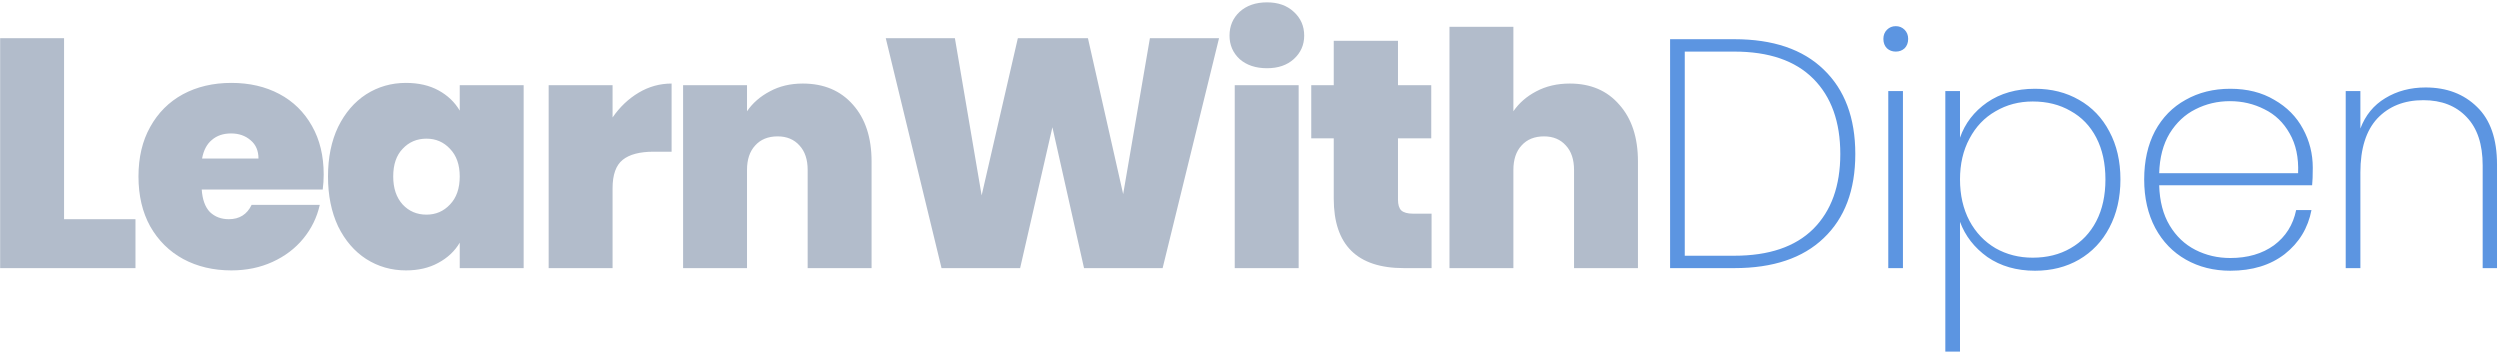 <svg width="690" height="98" viewBox="0 0 690 98" fill="none" xmlns="http://www.w3.org/2000/svg">
<path d="M17.68 60.5H37.39V74H0.04V10.55H17.68V60.5ZM89.339 48.17C89.339 49.55 89.249 50.93 89.069 52.31H55.679C55.859 55.07 56.609 57.14 57.929 58.52C59.309 59.84 61.049 60.5 63.149 60.5C66.089 60.5 68.189 59.18 69.449 56.54H88.259C87.479 60.02 85.949 63.14 83.669 65.9C81.449 68.6 78.629 70.73 75.209 72.29C71.789 73.85 68.009 74.63 63.869 74.63C58.889 74.63 54.449 73.58 50.549 71.48C46.709 69.38 43.679 66.38 41.459 62.48C39.299 58.58 38.219 53.99 38.219 48.71C38.219 43.43 39.299 38.87 41.459 35.03C43.619 31.13 46.619 28.13 50.459 26.03C54.359 23.93 58.829 22.88 63.869 22.88C68.849 22.88 73.259 23.9 77.099 25.94C80.939 27.98 83.939 30.92 86.099 34.76C88.259 38.54 89.339 43.01 89.339 48.17ZM71.339 43.76C71.339 41.6 70.619 39.92 69.179 38.72C67.739 37.46 65.939 36.83 63.779 36.83C61.619 36.83 59.849 37.43 58.469 38.63C57.089 39.77 56.189 41.48 55.769 43.76H71.339ZM90.528 48.71C90.528 43.49 91.458 38.93 93.318 35.03C95.238 31.13 97.818 28.13 101.058 26.03C104.358 23.93 108.018 22.88 112.038 22.88C115.518 22.88 118.518 23.57 121.038 24.95C123.558 26.33 125.508 28.19 126.888 30.53V23.51H144.528V74H126.888V66.98C125.508 69.32 123.528 71.18 120.948 72.56C118.428 73.94 115.458 74.63 112.038 74.63C108.018 74.63 104.358 73.58 101.058 71.48C97.818 69.38 95.238 66.38 93.318 62.48C91.458 58.52 90.528 53.93 90.528 48.71ZM126.888 48.71C126.888 45.47 125.988 42.92 124.188 41.06C122.448 39.2 120.288 38.27 117.708 38.27C115.068 38.27 112.878 39.2 111.138 41.06C109.398 42.86 108.528 45.41 108.528 48.71C108.528 51.95 109.398 54.53 111.138 56.45C112.878 58.31 115.068 59.24 117.708 59.24C120.288 59.24 122.448 58.31 124.188 56.45C125.988 54.59 126.888 52.01 126.888 48.71ZM169.07 32.42C171.05 29.54 173.45 27.26 176.27 25.58C179.09 23.9 182.12 23.06 185.36 23.06V41.87H180.41C176.57 41.87 173.72 42.62 171.86 44.12C170 45.62 169.07 48.23 169.07 51.95V74H151.43V23.51H169.07V32.42ZM221.564 23.06C227.384 23.06 232.004 25.01 235.424 28.91C238.844 32.75 240.554 37.97 240.554 44.57V74H222.914V46.91C222.914 44.03 222.164 41.78 220.664 40.16C219.164 38.48 217.154 37.64 214.634 37.64C211.994 37.64 209.924 38.48 208.424 40.16C206.924 41.78 206.174 44.03 206.174 46.91V74H188.534V23.51H206.174V30.71C207.734 28.43 209.834 26.6 212.474 25.22C215.114 23.78 218.144 23.06 221.564 23.06ZM336.453 10.55L320.883 74H299.193L290.463 35.12L281.553 74H259.863L244.473 10.55H263.553L270.933 53.93L280.923 10.55H300.273L309.993 53.57L317.373 10.55H336.453ZM349.698 18.83C346.578 18.83 344.058 17.99 342.138 16.31C340.278 14.57 339.348 12.41 339.348 9.83C339.348 7.19 340.278 5 342.138 3.26C344.058 1.52 346.578 0.65 349.698 0.65C352.758 0.65 355.218 1.52 357.078 3.26C358.998 5 359.958 7.19 359.958 9.83C359.958 12.41 358.998 14.57 357.078 16.31C355.218 17.99 352.758 18.83 349.698 18.83ZM358.428 23.51V74H340.788V23.51H358.428ZM395.114 58.97V74H387.464C374.564 74 368.114 67.61 368.114 54.83V38.18H361.904V23.51H368.114V11.27H385.844V23.51H395.024V38.18H385.844V55.1C385.844 56.48 386.144 57.47 386.744 58.07C387.404 58.67 388.484 58.97 389.984 58.97H395.114ZM433.265 23.06C439.025 23.06 443.585 25.01 446.945 28.91C450.365 32.75 452.075 37.97 452.075 44.57V74H434.435V46.91C434.435 44.03 433.685 41.78 432.185 40.16C430.685 38.48 428.675 37.64 426.155 37.64C423.515 37.64 421.445 38.48 419.945 40.16C418.445 41.78 417.695 44.03 417.695 46.91V74H400.055V7.4H417.695V30.71C419.255 28.43 421.355 26.6 423.995 25.22C426.695 23.78 429.785 23.06 433.265 23.06Z" fill="#B2BCCB"/>
<path d="M478.674 10.82C489.354 10.82 497.574 13.61 503.334 19.19C509.154 24.77 512.064 32.54 512.064 42.5C512.064 52.46 509.154 60.2 503.334 65.72C497.574 71.24 489.354 74 478.674 74H460.944V10.82H478.674ZM478.674 70.58C488.214 70.58 495.474 68.12 500.454 63.2C505.434 58.22 507.924 51.32 507.924 42.5C507.924 33.62 505.434 26.69 500.454 21.71C495.474 16.73 488.214 14.24 478.674 14.24H464.994V70.58H478.674ZM523.233 14.24C522.273 14.24 521.463 13.94 520.803 13.34C520.143 12.68 519.813 11.81 519.813 10.73C519.813 9.71 520.143 8.87 520.803 8.21C521.463 7.55 522.273 7.22 523.233 7.22C524.193 7.22 525.003 7.55 525.663 8.21C526.323 8.87 526.653 9.71 526.653 10.73C526.653 11.81 526.323 12.68 525.663 13.34C525.003 13.94 524.193 14.24 523.233 14.24ZM525.213 25.13V74H521.163V25.13H525.213ZM540.96 38C542.34 34.04 544.83 30.8 548.43 28.28C552.09 25.76 556.5 24.5 561.66 24.5C566.22 24.5 570.27 25.52 573.81 27.56C577.41 29.6 580.2 32.51 582.18 36.29C584.22 40.07 585.24 44.48 585.24 49.52C585.24 54.56 584.22 59 582.18 62.84C580.2 66.62 577.41 69.56 573.81 71.66C570.27 73.7 566.22 74.72 561.66 74.72C556.56 74.72 552.18 73.46 548.52 70.94C544.92 68.36 542.4 65.12 540.96 61.22V97.04H536.91V25.13H540.96V38ZM581.1 49.52C581.1 45.08 580.26 41.24 578.58 38C576.9 34.76 574.53 32.3 571.47 30.62C568.47 28.88 564.99 28.01 561.03 28.01C557.25 28.01 553.83 28.91 550.77 30.71C547.71 32.45 545.31 34.97 543.57 38.27C541.83 41.51 540.96 45.26 540.96 49.52C540.96 53.84 541.83 57.65 543.57 60.95C545.31 64.19 547.71 66.71 550.77 68.51C553.83 70.25 557.25 71.12 561.03 71.12C564.99 71.12 568.47 70.25 571.47 68.51C574.53 66.77 576.9 64.28 578.58 61.04C580.26 57.8 581.1 53.96 581.1 49.52ZM638.326 46.28C638.326 48.44 638.266 50.06 638.146 51.14H595.936C596.056 55.52 597.016 59.21 598.816 62.21C600.616 65.21 602.986 67.46 605.926 68.96C608.866 70.46 612.076 71.21 615.556 71.21C620.356 71.21 624.376 70.04 627.616 67.7C630.856 65.3 632.896 62.06 633.736 57.98H637.966C637.006 62.96 634.546 67.01 630.586 70.13C626.626 73.19 621.616 74.72 615.556 74.72C610.996 74.72 606.916 73.7 603.316 71.66C599.716 69.62 596.896 66.71 594.856 62.93C592.816 59.09 591.796 54.62 591.796 49.52C591.796 44.42 592.786 39.98 594.766 36.2C596.806 32.42 599.626 29.54 603.226 27.56C606.826 25.52 610.936 24.5 615.556 24.5C620.236 24.5 624.286 25.52 627.706 27.56C631.186 29.54 633.826 32.21 635.626 35.57C637.426 38.87 638.326 42.44 638.326 46.28ZM634.276 47.81C634.456 43.49 633.676 39.83 631.936 36.83C630.256 33.83 627.946 31.61 625.006 30.17C622.066 28.67 618.886 27.92 615.466 27.92C612.046 27.92 608.866 28.67 605.926 30.17C603.046 31.61 600.676 33.83 598.816 36.83C597.016 39.83 596.056 43.49 595.936 47.81H634.276ZM669.466 24.14C675.286 24.14 680.026 25.94 683.686 29.54C687.346 33.08 689.176 38.36 689.176 45.38V74H685.216V45.65C685.216 39.83 683.746 35.39 680.806 32.33C677.866 29.21 673.876 27.65 668.836 27.65C663.556 27.65 659.326 29.33 656.146 32.69C653.026 36.05 651.466 41.03 651.466 47.63V74H647.416V25.13H651.466V35.48C652.846 31.82 655.126 29.03 658.306 27.11C661.546 25.13 665.266 24.14 669.466 24.14Z" fill="#5C95E1"/>
</svg>
